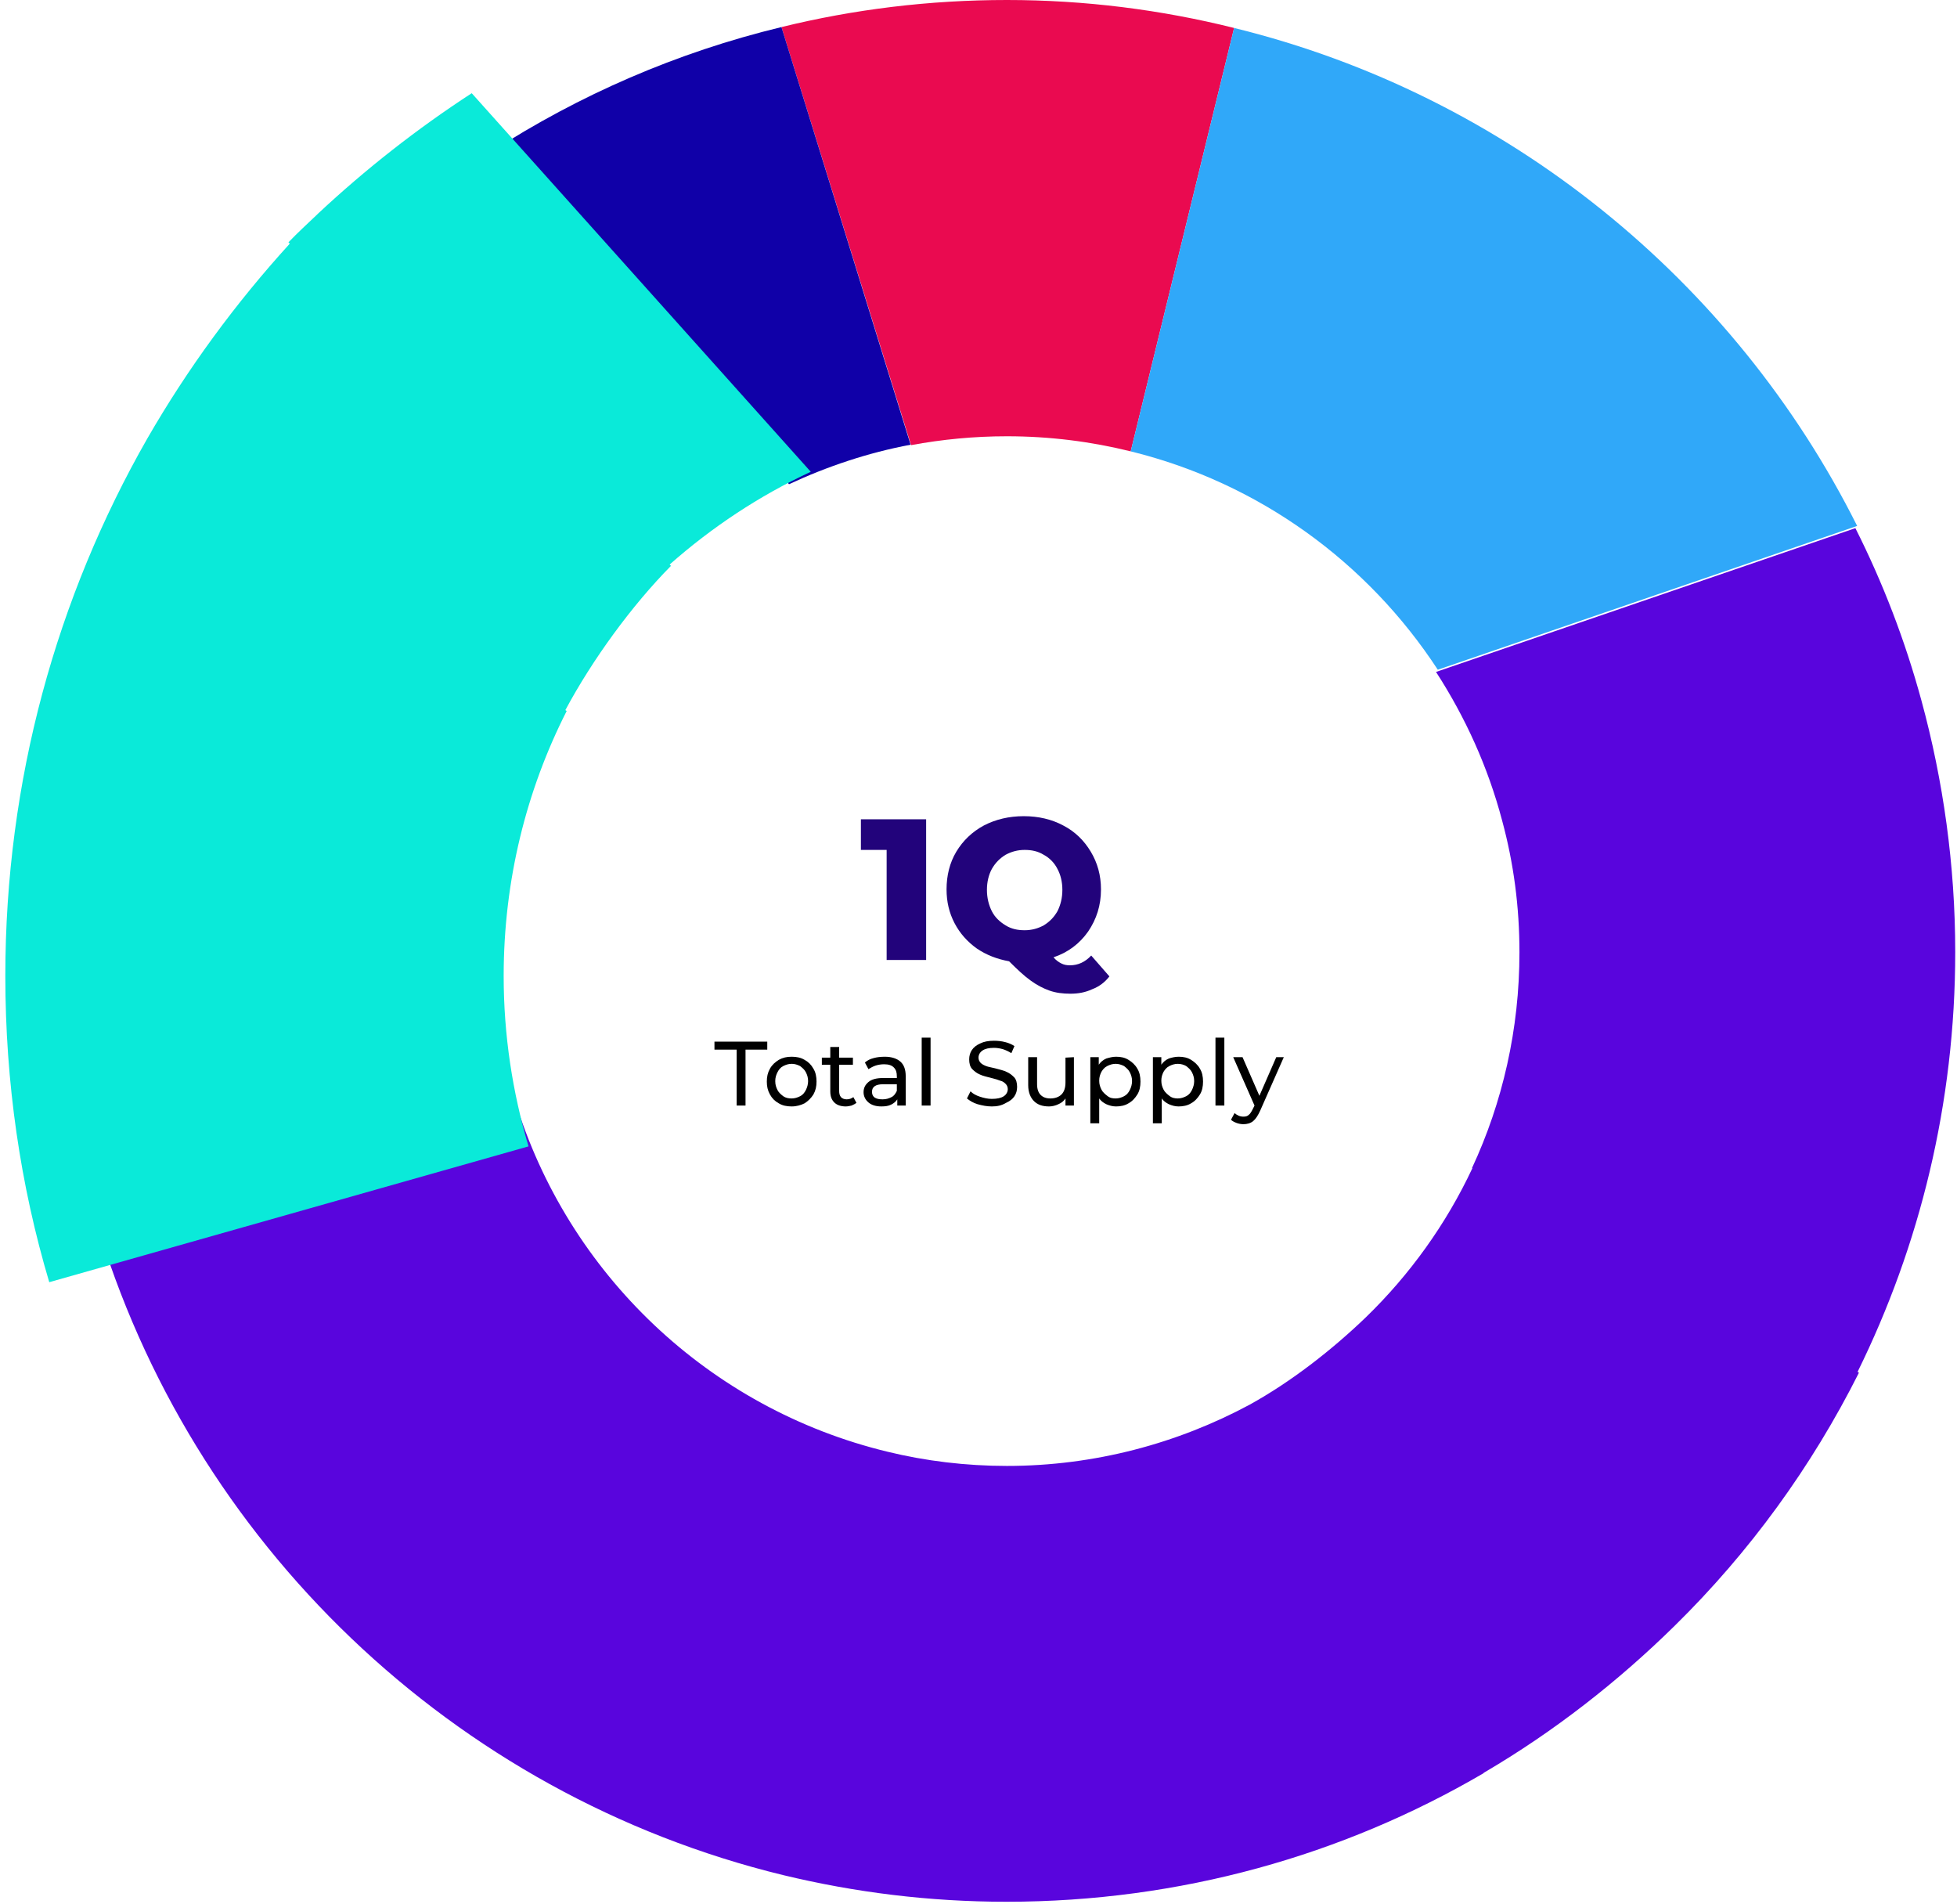<?xml version="1.0" encoding="utf-8"?>
<!-- Generator: Adobe Illustrator 23.0.1, SVG Export Plug-In . SVG Version: 6.00 Build 0)  -->
<svg version="1.1" id="Layer_1" xmlns="http://www.w3.org/2000/svg" xmlns:xlink="http://www.w3.org/1999/xlink" x="0px" y="0px"
	 viewBox="0 0 441 429" style="enable-background:new 0 0 441 429;" xml:space="preserve">
<style type="text/css">
	.st0{fill:#EA0A50;}
	.st1{fill:#1000A8;}
	.st2{fill:#22037B;}
	.st3{fill:#30A8F9;}
	.st4{fill:#5905DD;}
	.st5{fill:#0AEAD9;}
</style>
<path class="st0" d="M226.9,0c-17.5,0-34.5,2.1-50.8,6.1l29.2,94.2c7-1.3,14.2-2,21.6-2c9.7,0,19,1.2,27.9,3.4l23.3-95.4
	C261.7,2.2,244.5,0,226.9,0z"/>
<path class="st1" d="M110.7,34.2l67.1,74.9c8.6-4,17.8-7.1,27.4-8.9L176.1,6.1C152.5,11.8,130.5,21.4,110.7,34.2z"/>
<path class="st2" d="M208.7,184.6v31.7h-8.9v-24.8H194v-6.9H208.7z"/>
<path class="st2" d="M250,220c-1,1.3-2.3,2.3-3.9,2.9c-1.5,0.7-3.1,1-4.9,1c-1.7,0-3.3-0.2-4.7-0.7s-2.8-1.2-4.3-2.3
	c-1.4-1-3-2.5-4.8-4.3c-2.7-0.5-5.1-1.4-7.3-2.9c-2.1-1.5-3.8-3.4-5-5.7s-1.8-4.8-1.8-7.6c0-3.1,0.7-6,2.2-8.5s3.6-4.5,6.2-5.9
	c2.7-1.4,5.7-2.1,9-2.1s6.3,0.7,8.9,2.1c2.7,1.4,4.7,3.4,6.2,5.9s2.3,5.3,2.3,8.5c0,3.6-1,6.7-2.9,9.5c-1.9,2.7-4.5,4.7-7.8,5.8
	c0.6,0.7,1.2,1.1,1.8,1.4c0.6,0.3,1.2,0.4,1.9,0.4c1.8,0,3.4-0.7,4.8-2.2L250,220z M222.4,200.5c0,1.8,0.4,3.4,1.1,4.8
	c0.7,1.4,1.8,2.4,3.1,3.2s2.7,1.1,4.3,1.1s3-0.4,4.3-1.1c1.3-0.8,2.3-1.8,3.1-3.2c0.7-1.4,1.1-3,1.1-4.8s-0.4-3.4-1.1-4.7
	c-0.7-1.4-1.8-2.5-3.1-3.2c-1.3-0.8-2.7-1.1-4.3-1.1s-3,0.4-4.3,1.1c-1.3,0.8-2.3,1.8-3.1,3.2C222.8,197.1,222.4,198.7,222.4,200.5z
	"/>
<path d="M165.9,236.5H161v-1.8h11.9v1.8H168v12.6h-2v-12.6H165.9z"/>
<path d="M178.4,249.3c-1.1,0-2.1-0.2-2.9-0.7c-0.9-0.5-1.5-1.1-2-2s-0.7-1.8-0.7-2.9c0-1.1,0.2-2,0.7-2.9s1.2-1.5,2-2
	c0.9-0.5,1.8-0.7,2.9-0.7c1.1,0,2.1,0.2,2.9,0.7c0.9,0.5,1.5,1.1,2,2c0.5,0.8,0.7,1.8,0.7,2.9c0,1.1-0.2,2-0.7,2.9
	c-0.5,0.8-1.2,1.5-2,2C180.5,249,179.5,249.3,178.4,249.3z M178.4,247.5c0.7,0,1.3-0.2,1.9-0.5c0.6-0.3,1-0.8,1.3-1.4
	c0.3-0.6,0.5-1.3,0.5-2c0-0.8-0.2-1.4-0.5-2s-0.8-1-1.3-1.4c-0.6-0.3-1.2-0.5-1.9-0.5s-1.3,0.2-1.9,0.5c-0.6,0.3-1,0.8-1.3,1.4
	c-0.3,0.6-0.5,1.2-0.5,2s0.2,1.4,0.5,2s0.8,1,1.3,1.4C177.1,247.4,177.7,247.5,178.4,247.5z"/>
<path d="M193,248.5c-0.3,0.2-0.6,0.4-1.1,0.6c-0.4,0.1-0.9,0.2-1.3,0.2c-1.1,0-2-0.3-2.6-0.9c-0.6-0.6-0.9-1.4-0.9-2.5v-6h-1.9v-1.6
	h1.9v-2.4h2v2.4h3.1v1.6h-3.1v5.9c0,0.6,0.1,1,0.4,1.4c0.3,0.3,0.7,0.5,1.3,0.5s1.1-0.2,1.5-0.5L193,248.5z"/>
<path d="M199.4,238.1c1.5,0,2.7,0.4,3.5,1.1c0.8,0.7,1.2,1.8,1.2,3.3v6.6h-1.9v-1.4c-0.3,0.5-0.8,0.9-1.4,1.2
	c-0.6,0.3-1.3,0.4-2.2,0.4c-1.2,0-2.2-0.3-2.9-0.9c-0.7-0.6-1.1-1.4-1.1-2.3c0-1,0.4-1.7,1.1-2.3c0.7-0.6,1.8-0.9,3.3-0.9h3.1v-0.4
	c0-0.9-0.2-1.5-0.7-2s-1.2-0.7-2.2-0.7c-0.6,0-1.3,0.1-1.9,0.3c-0.6,0.2-1.1,0.5-1.6,0.8l-0.8-1.5c0.6-0.5,1.2-0.8,2-1
	C197.6,238.2,198.5,238.1,199.4,238.1z M198.9,247.7c0.8,0,1.4-0.2,2-0.5s0.9-0.8,1.2-1.4v-1.5H199c-1.7,0-2.5,0.6-2.5,1.7
	c0,0.6,0.2,1,0.6,1.3C197.6,247.6,198.1,247.7,198.9,247.7z"/>
<path d="M207.7,233.8h2v15.3h-2V233.8z"/>
<path d="M223.5,249.3c-1.1,0-2.1-0.2-3.2-0.5c-1-0.3-1.8-0.8-2.4-1.3l0.8-1.6c0.5,0.5,1.2,0.9,2.1,1.2c0.9,0.3,1.8,0.5,2.7,0.5
	c1.2,0,2.1-0.2,2.7-0.6c0.6-0.4,0.9-1,0.9-1.6c0-0.5-0.2-0.9-0.5-1.2s-0.7-0.6-1.2-0.7c-0.5-0.2-1.1-0.4-2-0.6
	c-1.1-0.3-2-0.5-2.6-0.8c-0.7-0.3-1.2-0.7-1.7-1.2s-0.7-1.3-0.7-2.2c0-0.8,0.2-1.5,0.6-2.1c0.4-0.6,1-1.1,1.9-1.5
	c0.8-0.4,1.8-0.6,3.1-0.6c0.9,0,1.7,0.1,2.5,0.3s1.5,0.5,2.1,0.9l-0.7,1.6c-0.6-0.4-1.3-0.7-1.9-0.9c-0.7-0.2-1.4-0.3-2-0.3
	c-1.2,0-2,0.2-2.6,0.6c-0.6,0.4-0.9,1-0.9,1.6c0,0.5,0.2,0.9,0.5,1.2s0.7,0.5,1.2,0.7s1.2,0.3,2,0.5c1.1,0.3,2,0.5,2.6,0.8
	c0.7,0.3,1.2,0.7,1.7,1.2s0.7,1.3,0.7,2.2c0,0.8-0.2,1.5-0.6,2.1c-0.4,0.6-1,1.1-1.9,1.5C225.7,249.1,224.7,249.3,223.5,249.3z"/>
<path d="M242,238.2v10.9h-1.9v-1.6c-0.4,0.6-0.9,1-1.6,1.3c-0.6,0.3-1.4,0.5-2.1,0.5c-1.5,0-2.6-0.4-3.4-1.2c-0.8-0.8-1.3-2-1.3-3.6
	v-6.3h2v6.1c0,1.1,0.3,1.9,0.8,2.4s1.2,0.8,2.2,0.8s1.9-0.3,2.5-0.9c0.6-0.6,0.9-1.5,0.9-2.7v-5.6L242,238.2L242,238.2z"/>
<path d="M251.5,238.1c1.1,0,2,0.2,2.8,0.7s1.5,1.1,2,2c0.5,0.8,0.7,1.8,0.7,2.9c0,1.1-0.2,2.1-0.7,2.9c-0.5,0.8-1.1,1.5-2,2
	c-0.8,0.5-1.8,0.7-2.8,0.7c-0.8,0-1.5-0.2-2.2-0.5c-0.6-0.3-1.2-0.7-1.6-1.3v5.6h-2v-14.9h1.9v1.7c0.4-0.6,1-1.1,1.7-1.4
	C250,238.3,250.7,238.1,251.5,238.1z M251.4,247.5c0.7,0,1.3-0.2,1.9-0.5c0.6-0.3,1-0.8,1.3-1.4c0.3-0.6,0.5-1.3,0.5-2
	c0-0.8-0.2-1.4-0.5-2s-0.8-1-1.3-1.4c-0.6-0.3-1.2-0.5-1.9-0.5s-1.3,0.2-1.9,0.5c-0.6,0.3-1,0.8-1.3,1.3c-0.3,0.6-0.5,1.2-0.5,2
	s0.2,1.4,0.5,2s0.8,1,1.3,1.4C250.1,247.4,250.7,247.5,251.4,247.5z"/>
<path d="M265.6,238.1c1.1,0,2,0.2,2.8,0.7s1.5,1.1,2,2c0.5,0.8,0.7,1.8,0.7,2.9c0,1.1-0.2,2.1-0.7,2.9c-0.5,0.8-1.1,1.5-2,2
	c-0.8,0.5-1.8,0.7-2.8,0.7c-0.8,0-1.5-0.2-2.2-0.5c-0.6-0.3-1.2-0.7-1.6-1.3v5.6h-2v-14.9h1.9v1.7c0.4-0.6,1-1.1,1.7-1.4
	C264,238.3,264.8,238.1,265.6,238.1z M265.4,247.5c0.7,0,1.3-0.2,1.9-0.5s1-0.8,1.3-1.4c0.3-0.6,0.5-1.3,0.5-2c0-0.8-0.2-1.4-0.5-2
	s-0.8-1-1.3-1.4c-0.5-0.3-1.2-0.5-1.9-0.5c-0.7,0-1.3,0.2-1.9,0.5s-1,0.8-1.3,1.3c-0.3,0.6-0.5,1.2-0.5,2s0.2,1.4,0.5,2
	s0.8,1,1.3,1.4C264.1,247.4,264.8,247.5,265.4,247.5z"/>
<path d="M273.9,233.8h2v15.3h-2V233.8z"/>
<path d="M289.3,238.2l-5.3,12c-0.5,1.1-1,1.9-1.6,2.4s-1.4,0.7-2.2,0.7c-0.5,0-1.1-0.1-1.6-0.3s-0.9-0.4-1.2-0.7l0.8-1.5
	c0.6,0.5,1.2,0.8,2,0.8c0.5,0,0.9-0.1,1.2-0.4c0.3-0.2,0.6-0.7,0.9-1.3l0.4-0.8l-4.8-10.9h2.1l3.8,8.7l3.8-8.7H289.3z"/>
<path class="st3" d="M278.1,6.3l-23.3,95.4c28.9,7.1,53.4,25,69.2,49.2l94.5-32.4C390.8,63.2,339.7,21.4,278.1,6.3z"/>
<path class="st4" d="M440.6,214.5c0-19.6-2.7-38.6-7.6-56.6l0,0c-3.7-13.6-8.7-26.6-14.9-38.9l-94.5,32.4
	c6.6,10.2,11.7,21.4,14.9,33.5l0,0c2.6,9.6,3.9,19.4,3.9,29.7c0,17.3-3.8,33.8-10.7,48.6h0.1c-5.9,12.6-14.1,24-24,33.6
	c-7.7,7.4-16.8,14.5-26.2,19.7l0,0c-16.2,8.7-34.9,13.8-54.7,13.8c-9.2,0-18.3-1.1-26.9-3.2c-40.2-9.7-72.1-40.1-84-79.3l-94.5,26.8
	c21.4,72.9,80.6,129.8,155,147.9c16.2,3.9,32.9,6,50.3,6c39.2,0,75.9-10.5,107.4-28.9l0,0c0,0,0.1,0,0.1-0.1
	c0.1-0.1,0.2-0.1,0.3-0.2l0,0c15.5-9.1,30-20.4,42.8-33c16.8-16.5,30.8-35.7,41.5-57l-0.3-0.2C432.6,280.7,440.6,248.6,440.6,214.5z
	"/>
<path class="st5" d="M150.9,127.2c9.5-8.4,20.2-15.5,31.8-20.9L106.3,21C94,29,82.4,38.1,71.7,48.1l0,0c-0.1,0.1-0.1,0.1-0.2,0.2
	c-2.2,2.1-4.4,4.1-6.5,6.3l0.3,0.3c-12.2,13.4-23,28.1-32.1,43.9c-20.4,35.7-32,77-32,121.1c0,24,3.4,47.2,9.9,69l108-30.6
	c-3.6-12.2-5.6-25-5.6-38.4c0-21.5,5.1-41.8,14.2-59.7l-0.3-0.2c6.1-11.4,15-23.6,23.8-32.5L150.9,127.2z"/>
</svg>
